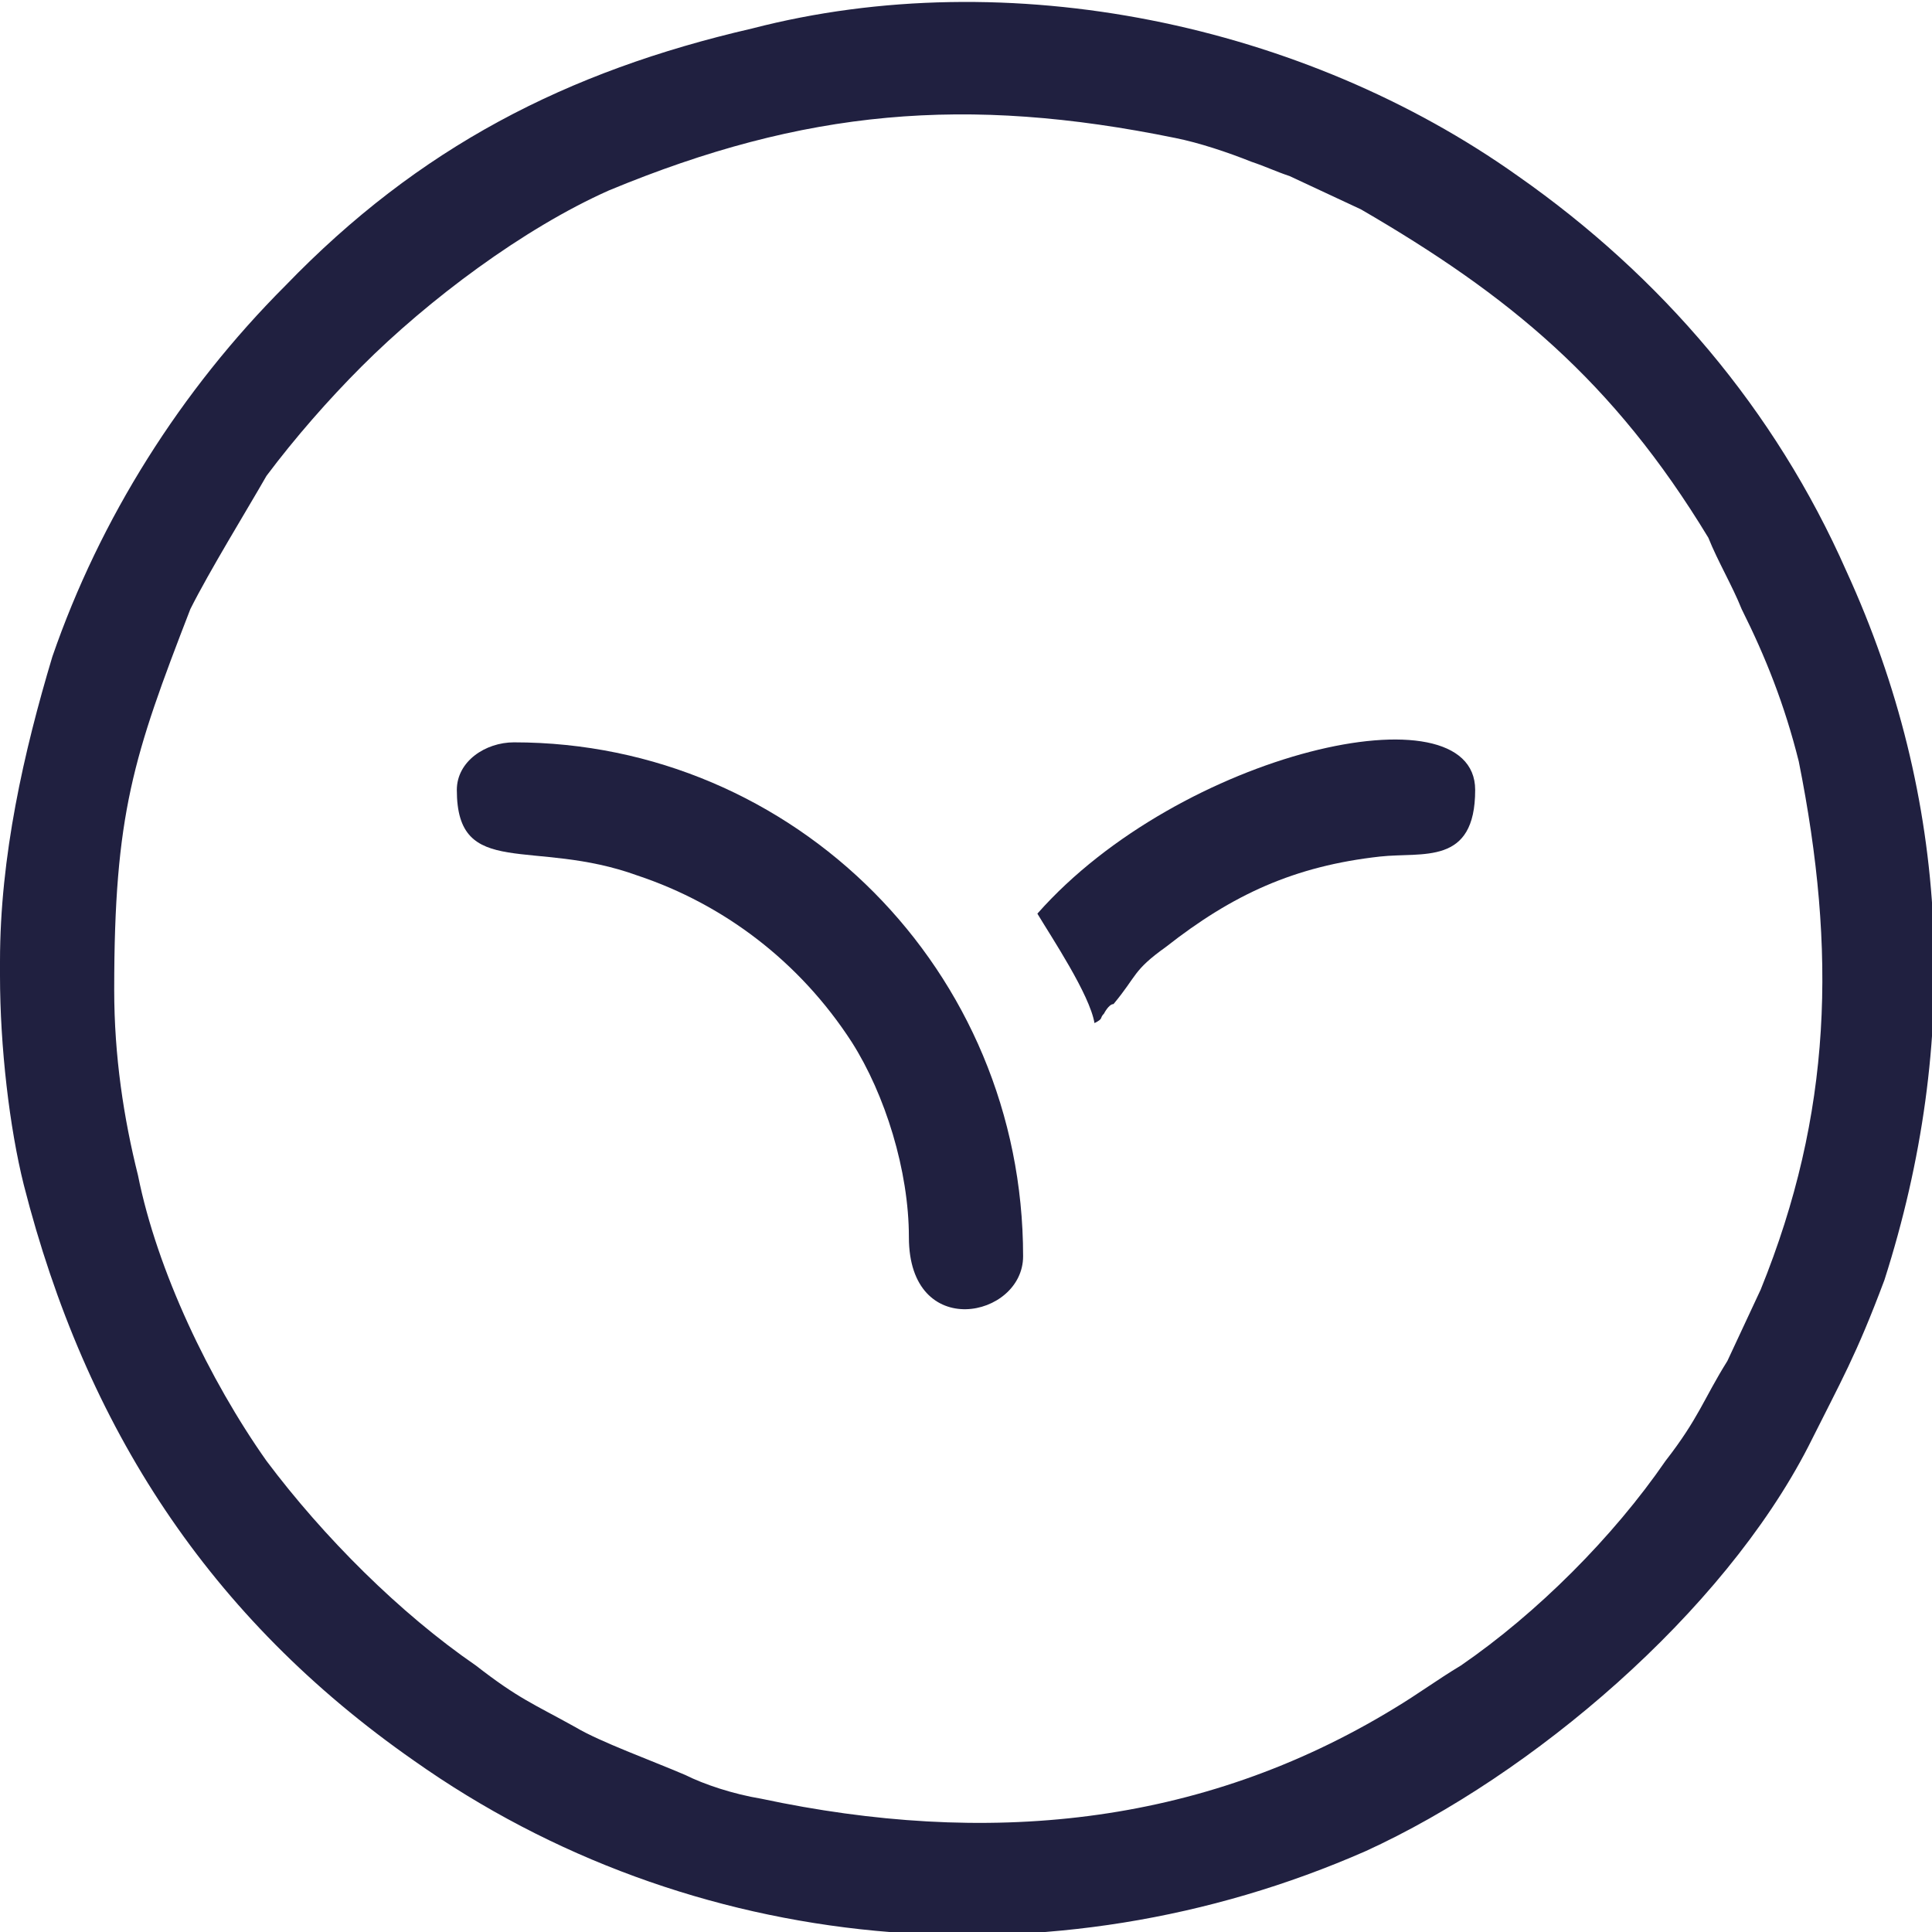 <?xml version="1.0" encoding="UTF-8"?>
<!DOCTYPE svg PUBLIC "-//W3C//DTD SVG 1.1//EN" "http://www.w3.org/Graphics/SVG/1.1/DTD/svg11.dtd">
<!-- Creator: CorelDRAW X8 -->
<svg xmlns="http://www.w3.org/2000/svg" xml:space="preserve"  version="1.1" style="shape-rendering:geometricPrecision; text-rendering:geometricPrecision; image-rendering:optimizeQuality; fill-rule:evenodd; clip-rule:evenodd"
viewBox="0 0 406 406"
 xmlns:xlink="http://www.w3.org/1999/xlink">
 <defs>
  <style type="text/css">
   <![CDATA[
    .fil0 {fill:#202040}
   ]]>
  </style>
 </defs>
 <g id="Слой_x0020_1">
  <g id="_624741936">
   <path class="fil0" d="M24 208c0,-37 4,-49 16,-80 4,-8 12,-21 16,-28 6,-8 13,-16 20,-23 14,-14 34,-29 52,-37 41,-17 75,-20 119,-11 5,1 11,3 16,5 3,1 5,2 8,3l15 7c31,18 53,36 73,69 2,5 5,10 7,15 5,10 9,20 12,32 8,40 7,74 -8,111l-7 15c-5,8 -6,12 -13,21 -11,16 -27,32 -43,43 -5,3 -9,6 -14,9 -41,25 -86,29 -133,19 -6,-1 -12,-3 -16,-5 -7,-3 -18,-7 -23,-10 -9,-5 -12,-6 -21,-13 -16,-11 -32,-27 -44,-43 -12,-17 -23,-40 -27,-60 -3,-12 -5,-25 -5,-39zm-24 -3l0 -3c0,-22 5,-44 11,-64 10,-29 27,-56 49,-78 28,-29 59,-45 98,-54 54,-14 116,-1 161,31 30,21 54,49 69,83 22,48 24,99 8,149 -6,16 -9,21 -16,35 -18,35 -58,69 -93,85 -66,29 -142,22 -200,-19 -43,-30 -69,-70 -82,-121 -3,-12 -5,-29 -5,-44z"/>
   <path class="fil0" d="M96 166c0,19 16,10 38,18 18,6 34,18 45,35 7,11 12,27 12,41 0,22 24,17 24,4 0,-60 -48,-108 -107,-108 -6,0 -12,4 -12,10z"/>
   <path class="fil0" d="M218 192c3,5 11,17 12,23 2,-1 1,-1 2,-2 0,0 1,-2 2,-2 5,-6 4,-7 11,-12 14,-11 27,-17 45,-19 9,-1 20,2 20,-14 0,-22 -62,-8 -92,26z"/>
  </g>
 </g>
</svg>

